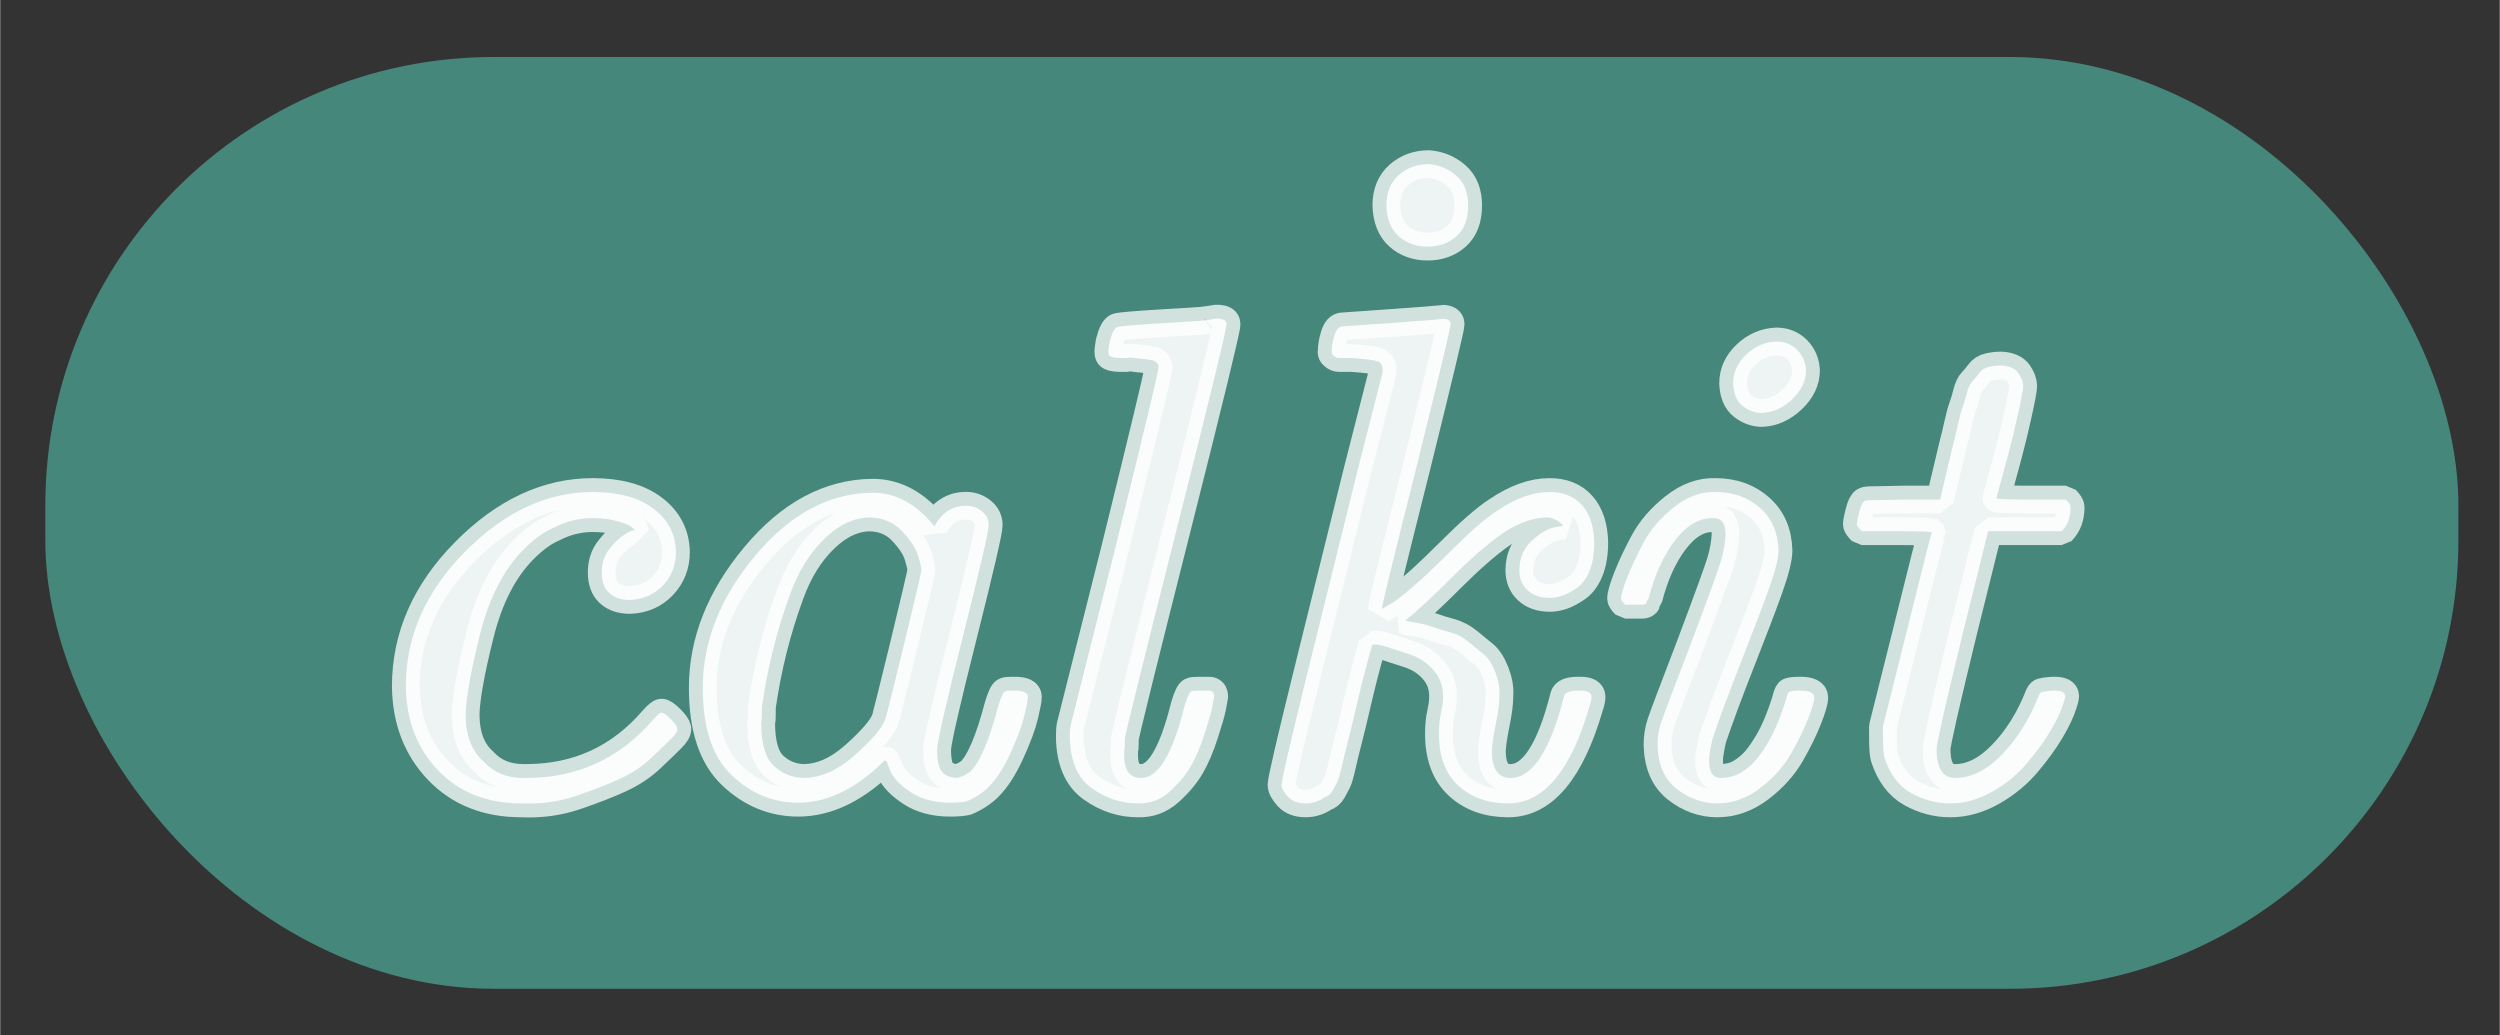 <?xml version="1.0" encoding="UTF-8" standalone="no"?>
<svg
   width="45.016px"
   height="18.640px"
   viewBox="0 -1019 2487 1030"
   aria-hidden="true"
   style=""
   version="1.1"
   id="svg11"
   sodipodi:docname="calkit.svg"
   inkscape:version="1.3.2 (091e20e, 2023-11-25)"
   xmlns:inkscape="http://www.inkscape.org/namespaces/inkscape"
   xmlns:sodipodi="http://sodipodi.sourceforge.net/DTD/sodipodi-0.dtd"
   xmlns:xlink="http://www.w3.org/1999/xlink"
   xmlns="http://www.w3.org/2000/svg"
   xmlns:svg="http://www.w3.org/2000/svg">
  <rect x="0" y="-1019" width="2487" height="1030" fill="#333333" stroke="none"/>
  <sodipodi:namedview
     id="namedview11"
     pagecolor="#fafafa"
     bordercolor="#000000"
     borderopacity="0.25"
     inkscape:showpageshadow="2"
     inkscape:pageopacity="0.0"
     inkscape:pagecheckerboard="false"
     inkscape:deskcolor="#d1d1d1"
     inkscape:zoom="12.660945"
     inkscape:cx="7.4638981"
     inkscape:cy="7.5428811"
     inkscape:window-width="1728"
     inkscape:window-height="966"
     inkscape:window-x="0"
     inkscape:window-y="38"
     inkscape:window-maximized="1"
     inkscape:current-layer="svg11" />
  <defs
     id="defs1">
    <path
       id="MJX-9-TEX-I-1D450"
       d="M34 159Q34 268 120 355T306 442Q362 442 394 418T427 355Q427 326 408 306T360 285Q341 285 330 295T319 325T330 359T352 380T366 386H367Q367 388 361 392T340 400T306 404Q276 404 249 390Q228 381 206 359Q162 315 142 235T121 119Q121 73 147 50Q169 26 205 26H209Q321 26 394 111Q403 121 406 121Q410 121 419 112T429 98T420 83T391 55T346 25T282 0T202 -11Q127 -11 81 37T34 159Z" />
    <path
       id="MJX-9-TEX-I-1D44E"
       d="M33 157Q33 258 109 349T280 441Q331 441 370 392Q386 422 416 422Q429 422 439 414T449 394Q449 381 412 234T374 68Q374 43 381 35T402 26Q411 27 422 35Q443 55 463 131Q469 151 473 152Q475 153 483 153H487Q506 153 506 144Q506 138 501 117T481 63T449 13Q436 0 417 -8Q409 -10 393 -10Q359 -10 336 5T306 36L300 51Q299 52 296 50Q294 48 292 46Q233 -10 172 -10Q117 -10 75 30T33 157ZM351 328Q351 334 346 350T323 385T277 405Q242 405 210 374T160 293Q131 214 119 129Q119 126 119 118T118 106Q118 61 136 44T179 26Q217 26 254 59T298 110Q300 114 325 217T351 328Z" />
    <path
       id="MJX-9-TEX-I-1D459"
       d="M117 59Q117 26 142 26Q179 26 205 131Q211 151 215 152Q217 153 225 153H229Q238 153 241 153T246 151T248 144Q247 138 245 128T234 90T214 43T183 6T137 -11Q101 -11 70 11T38 85Q38 97 39 102L104 360Q167 615 167 623Q167 626 166 628T162 632T157 634T149 635T141 636T132 637T122 637Q112 637 109 637T101 638T95 641T94 647Q94 649 96 661Q101 680 107 682T179 688Q194 689 213 690T243 693T254 694Q266 694 266 686Q266 675 193 386T118 83Q118 81 118 75T117 65V59Z" />
    <path
       id="MJX-9-TEX-I-1D458"
       d="M121 647Q121 657 125 670T137 683Q138 683 209 688T282 694Q294 694 294 686Q294 679 244 477Q194 279 194 272Q213 282 223 291Q247 309 292 354T362 415Q402 442 438 442Q468 442 485 423T503 369Q503 344 496 327T477 302T456 291T438 288Q418 288 406 299T394 328Q394 353 410 369T442 390L458 393Q446 405 434 405H430Q398 402 367 380T294 316T228 255Q230 254 243 252T267 246T293 238T320 224T342 206T359 180T365 147Q365 130 360 106T354 66Q354 26 381 26Q429 26 459 145Q461 153 479 153H483Q499 153 499 144Q499 139 496 130Q455 -11 378 -11Q333 -11 305 15T277 90Q277 108 280 121T283 145Q283 167 269 183T234 206T200 217T182 220H180Q168 178 159 139T145 81T136 44T129 20T122 7T111 -2Q98 -11 83 -11Q66 -11 57 -1T48 16Q48 26 85 176T158 471L195 616Q196 629 188 632T149 637H144Q134 637 131 637T124 640T121 647Z" />
    <path
       id="MJX-9-TEX-N-2D9"
       d="M190 609Q190 637 208 653T252 669Q275 667 292 652T309 609Q309 579 292 564T250 549Q225 549 208 564T190 609Z" />
    <path
       id="MJX-9-TEX-I-1D456"
       d="M184 600Q184 624 203 642T247 661Q265 661 277 649T290 619Q290 596 270 577T226 557Q211 557 198 567T184 600ZM21 287Q21 295 30 318T54 369T98 420T158 442Q197 442 223 419T250 357Q250 340 236 301T196 196T154 83Q149 61 149 51Q149 26 166 26Q175 26 185 29T208 43T235 78T260 137Q263 149 265 151T282 153Q302 153 302 143Q302 135 293 112T268 61T223 11T161 -11Q129 -11 102 10T74 74Q74 91 79 106T122 220Q160 321 166 341T173 380Q173 404 156 404H154Q124 404 99 371T61 287Q60 286 59 284T58 281T56 279T53 278T49 278T41 278H27Q21 284 21 287Z" />
    <path
       id="MJX-9-TEX-I-1D461"
       d="M26 385Q19 392 19 395Q19 399 22 411T27 425Q29 430 36 430T87 431H140L159 511Q162 522 166 540T173 566T179 586T187 603T197 615T211 624T229 626Q247 625 254 615T261 596Q261 589 252 549T232 470L222 433Q222 431 272 431H323Q330 424 330 420Q330 398 317 385H210L174 240Q135 80 135 68Q135 26 162 26Q197 26 230 60T283 144Q285 150 288 151T303 153H307Q322 153 322 145Q322 142 319 133Q314 117 301 95T267 48T216 6T155 -11Q125 -11 98 4T59 56Q57 64 57 83V101L92 241Q127 382 128 383Q128 385 77 385H26Z" />
  </defs>
  <g
     inkscape:groupmode="layer"
     id="layer1"
     inkscape:label="Layer 1">
    <rect
       style="display:inline;fill:#499688;fill-opacity:0.846;stroke:#535353;stroke-width:0;stroke-linecap:butt;stroke-linejoin:round;stroke-dasharray:none;stroke-opacity:0.964"
       id="rect11"
       width="2400.985"
       height="927.097"
       x="44.854"
       y="-962.274"
       rx="446.148" />
  </g>
  <g
     stroke="#000000"
     fill="#000000"
     stroke-width="0"
     transform="matrix(0.826,0,0,-0.826,235.963,-123.059)"
     id="g11"
     style="display:inline;stroke:#ffffff;stroke-width:33.431;stroke-linejoin:bevel;stroke-dasharray:none;stroke-opacity:0.752;fill:#ffffff;fill-opacity:0.903"
     inkscape:label="g11">
    <g
       data-mml-node="math"
       id="g10"
       style="display:inline;fill:#ffffff;fill-opacity:0.903;stroke:#ffffff;stroke-width:40.371;stroke-linejoin:bevel;stroke-dasharray:none;stroke-opacity:0.752"
       transform="matrix(0.828,0,0,0.828,174.736,126.028)">
      <g
         data-mml-node="mi"
         id="g1"
         style="fill:#ffffff;fill-opacity:0.903;stroke:#ffffff;stroke-width:40.371;stroke-linejoin:bevel;stroke-dasharray:none;stroke-opacity:0.752">
        <use
           data-c="1D450"
           xlink:href="#MJX-9-TEX-I-1D450"
           id="use1"
           style="fill:#ffffff;fill-opacity:0.903;stroke:#ffffff;stroke-width:40.371;stroke-linejoin:bevel;stroke-dasharray:none;stroke-opacity:0.752" />
      </g>
      <g
         data-mml-node="mi"
         transform="translate(433)"
         id="g2"
         style="fill:#ffffff;fill-opacity:0.903;stroke:#ffffff;stroke-width:40.371;stroke-linejoin:bevel;stroke-dasharray:none;stroke-opacity:0.752">
        <use
           data-c="1D44E"
           xlink:href="#MJX-9-TEX-I-1D44E"
           id="use2"
           style="fill:#ffffff;fill-opacity:0.903;stroke:#ffffff;stroke-width:40.371;stroke-linejoin:bevel;stroke-dasharray:none;stroke-opacity:0.752" />
      </g>
      <g
         data-mml-node="mi"
         transform="translate(962)"
         id="g3"
         style="fill:#ffffff;fill-opacity:0.903;stroke:#ffffff;stroke-width:40.371;stroke-linejoin:bevel;stroke-dasharray:none;stroke-opacity:0.752">
        <use
           data-c="1D459"
           xlink:href="#MJX-9-TEX-I-1D459"
           id="use3"
           style="fill:#ffffff;fill-opacity:0.903;stroke:#ffffff;stroke-width:40.371;stroke-linejoin:bevel;stroke-dasharray:none;stroke-opacity:0.752" />
      </g>
      <g
         data-mml-node="TeXAtom"
         data-mjx-texclass="ORD"
         transform="translate(1260)"
         id="g7"
         style="fill:#ffffff;fill-opacity:0.903;stroke:#ffffff;stroke-width:40.371;stroke-linejoin:bevel;stroke-dasharray:none;stroke-opacity:0.752">
        <g
           data-mml-node="mover"
           id="g6"
           style="fill:#ffffff;fill-opacity:0.903;stroke:#ffffff;stroke-width:40.371;stroke-linejoin:bevel;stroke-dasharray:none;stroke-opacity:0.752">
          <g
             data-mml-node="mi"
             id="g4"
             style="fill:#ffffff;fill-opacity:0.903;stroke:#ffffff;stroke-width:40.371;stroke-linejoin:bevel;stroke-dasharray:none;stroke-opacity:0.752">
            <use
               data-c="1D458"
               xlink:href="#MJX-9-TEX-I-1D458"
               id="use4"
               style="fill:#ffffff;fill-opacity:0.903;stroke:#ffffff;stroke-width:40.371;stroke-linejoin:bevel;stroke-dasharray:none;stroke-opacity:0.752" />
          </g>
          <g
             data-mml-node="mo"
             transform="translate(10.5,250)"
             id="g5"
             style="fill:#ffffff;fill-opacity:0.903;stroke:#ffffff;stroke-width:40.371;stroke-linejoin:bevel;stroke-dasharray:none;stroke-opacity:0.752">
            <use
               data-c="2D9"
               xlink:href="#MJX-9-TEX-N-2D9"
               id="use5"
               style="fill:#ffffff;fill-opacity:0.903;stroke:#ffffff;stroke-width:40.371;stroke-linejoin:bevel;stroke-dasharray:none;stroke-opacity:0.752" />
          </g>
        </g>
      </g>
      <g
         data-mml-node="mi"
         transform="translate(1781)"
         id="g8"
         style="fill:#ffffff;fill-opacity:0.903;stroke:#ffffff;stroke-width:40.371;stroke-linejoin:bevel;stroke-dasharray:none;stroke-opacity:0.752">
        <use
           data-c="1D456"
           xlink:href="#MJX-9-TEX-I-1D456"
           id="use7"
           style="fill:#ffffff;fill-opacity:0.903;stroke:#ffffff;stroke-width:40.371;stroke-linejoin:bevel;stroke-dasharray:none;stroke-opacity:0.752" />
      </g>
      <g
         data-mml-node="mi"
         transform="translate(2126)"
         id="g9"
         style="display:inline;fill:#ffffff;fill-opacity:0.903;stroke:#ffffff;stroke-width:40.371;stroke-linejoin:bevel;stroke-dasharray:none;stroke-opacity:0.752">
        <use
           data-c="1D461"
           xlink:href="#MJX-9-TEX-I-1D461"
           id="use8"
           style="fill:#ffffff;fill-opacity:0.903;stroke:#ffffff;stroke-width:40.371;stroke-linejoin:bevel;stroke-dasharray:none;stroke-opacity:0.752" />
      </g>
    </g>
  </g>
</svg>
